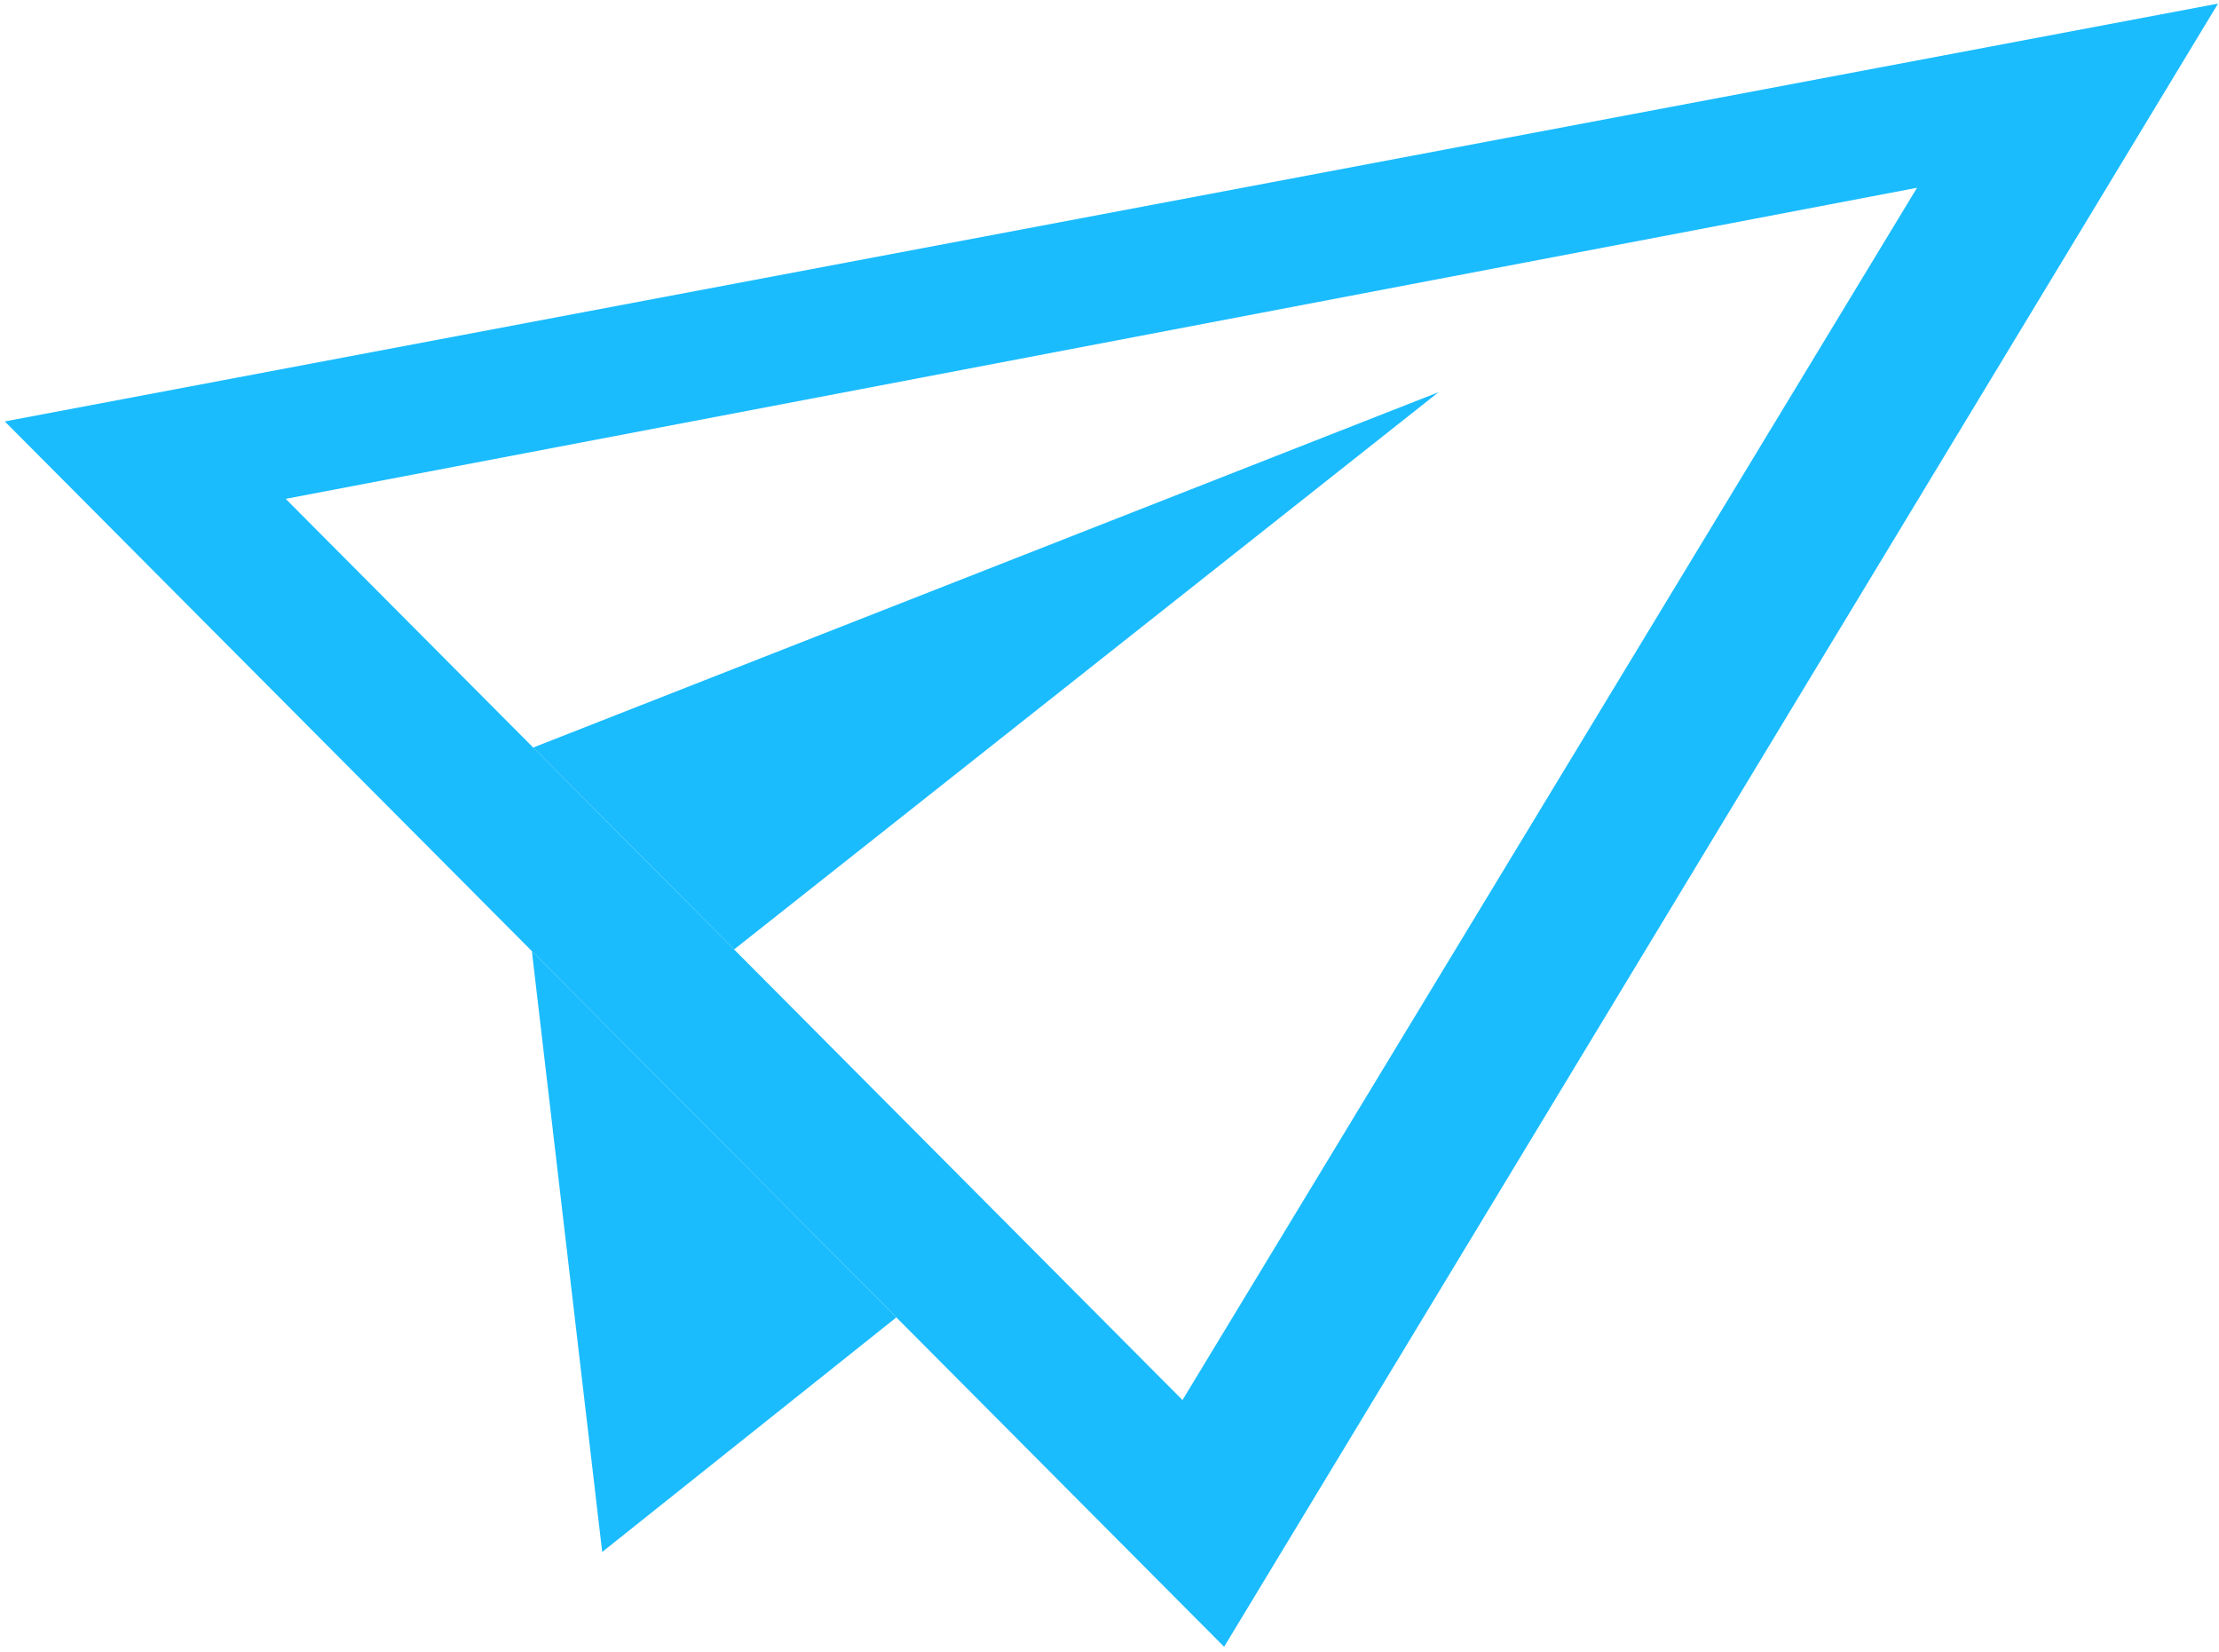 <svg width="348" height="259" viewBox="0 0 348 259" fill="none" xmlns="http://www.w3.org/2000/svg">
<path fill-rule="evenodd" clip-rule="evenodd" d="M347.846 0.566L191.975 258.233L140.573 206.583L83.411 149.144L0.751 66.085L347.846 0.566ZM44.807 78.224L83.619 117.223L115.126 148.883L185.446 219.542L300.643 29.444L44.807 78.224Z" fill="#1ABCFE"/>
<path d="M83.411 149.144L94.442 243.365L140.573 206.583L83.411 149.144Z" fill="#1ABCFE"/>
<path d="M115.126 148.883L225.608 61.499L83.619 117.223L115.126 148.883Z" fill="#1ABCFE"/>
</svg>
